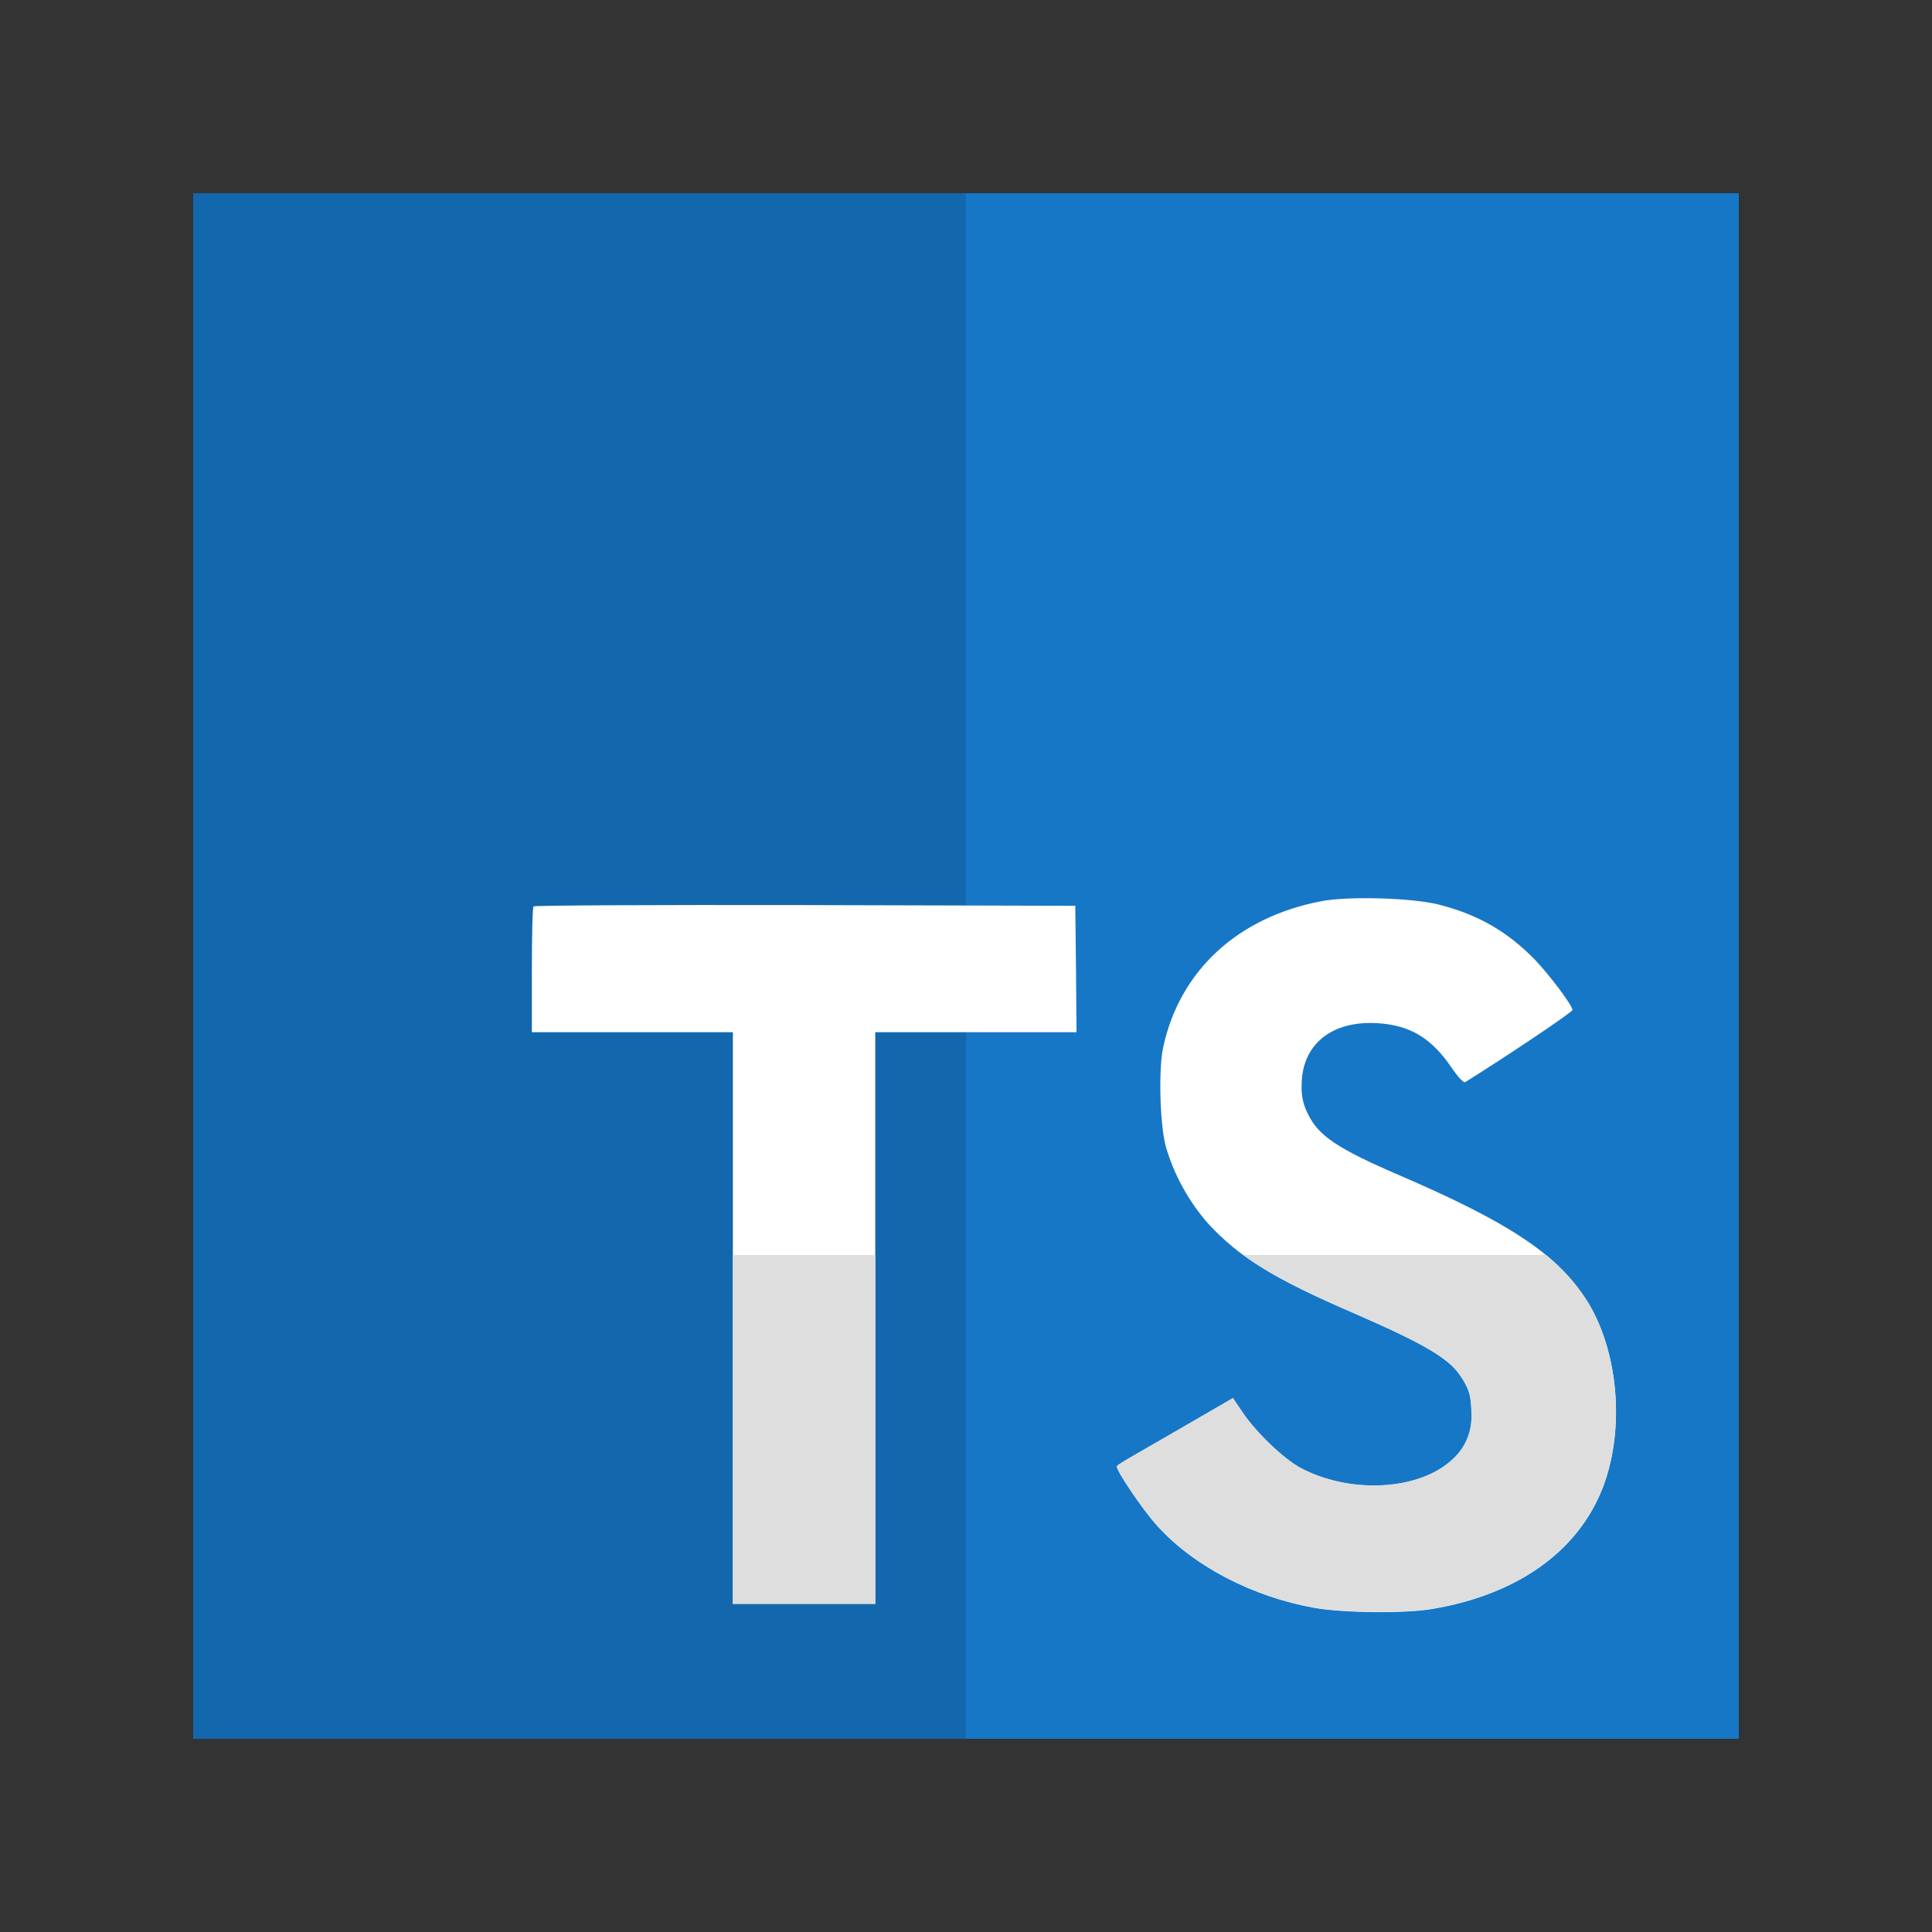 <?xml version="1.0" encoding="UTF-8" standalone="no" ?>
<!DOCTYPE svg PUBLIC "-//W3C//DTD SVG 1.1//EN" "http://www.w3.org/Graphics/SVG/1.1/DTD/svg11.dtd">
<svg xmlns="http://www.w3.org/2000/svg" xmlns:xlink="http://www.w3.org/1999/xlink" version="1.1" width="500" height="500" viewBox="0 0 500 500" xml:space="preserve">
<rect x="0" y="0" width="500" height="500" fill="#333333" stroke="none"/>
<desc>Created with Fabric.js 5.3.0</desc>
<defs>
</defs>
<g transform="matrix(16.667 0 0 16.667 250 250)" id="7nA84JofV7o0JNQMkXqE5"  >
<g style=""   >
		<g transform="matrix(1 0 0 1 0 0)" id="LdZyu14yi5xF2SytVcKLy"  >
<path style="stroke: none; stroke-width: 1; stroke-dasharray: none; stroke-linecap: butt; stroke-dashoffset: 0; stroke-linejoin: miter; stroke-miterlimit: 4; fill: rgb(22,119,199); fill-rule: nonzero; opacity: 1;"  transform=" translate(-12, -12)" d="M 0 12 L 0 24 L 24 24 L 24 0 L 0 0 z" stroke-linecap="round" />
</g>
		<g transform="matrix(1 0 0 1 -6 0)" id="W_5Tmn44wXbao5l59ch7B"  >
<path style="stroke: none; stroke-width: 1; stroke-dasharray: none; stroke-linecap: butt; stroke-dashoffset: 0; stroke-linejoin: miter; stroke-miterlimit: 4; fill: rgb(19,104,173); fill-rule: nonzero; opacity: 1;"  transform=" translate(-6, -12)" d="M 12 0 L 0 0 L 0 24 L 12 24 z" stroke-linecap="round" />
</g>
		<g transform="matrix(1 0 0 1 1.676 4.49)" id="qPl3cho-Al2ZkRP_DEU3J"  >
<path style="stroke: none; stroke-width: 1; stroke-dasharray: none; stroke-linecap: butt; stroke-dashoffset: 0; stroke-linejoin: miter; stroke-miterlimit: 4; fill: rgb(255,255,255); fill-rule: nonzero; opacity: 1;"  transform=" translate(-13.676, -16.49)" d="M 14.563 19.626 C 14.671 19.564 15.074 19.332 15.455 19.111 L 16.145 18.711 L 16.29 18.925 C 16.493 19.233 16.933 19.656 17.2 19.798 C 17.966 20.202 19.017 20.146 19.535 19.68 C 19.728 19.516 19.849 19.274 19.849 19.005 L 19.848 18.958 L 19.848 18.96 C 19.848 18.682 19.813 18.56 19.668 18.351 C 19.482 18.084 19.101 17.861 18.019 17.39 C 16.782 16.857 16.248 16.527 15.761 16.001 C 15.467 15.667 15.24 15.264 15.108 14.823 L 15.102 14.801 C 15.011 14.462 14.988 13.611 15.06 13.27 C 15.315 12.074 16.218 11.241 17.521 10.993 C 17.944 10.913 18.927 10.942 19.342 11.046 L 19.342 11.047 C 19.952 11.2 20.416 11.47 20.843 11.912 C 21.064 12.147 21.392 12.578 21.418 12.681 C 21.426 12.712 20.382 13.411 19.75 13.804 C 19.727 13.818 19.635 13.72 19.533 13.568 C 19.223 13.118 18.9 12.924 18.405 12.889 C 17.677 12.839 17.209 13.22 17.212 13.857 L 17.211 13.894 C 17.211 14.044 17.249 14.187 17.316 14.31 L 17.314 14.306 C 17.475 14.637 17.772 14.836 18.705 15.239 C 20.424 15.978 21.159 16.465 21.616 17.159 C 22.126 17.932 22.241 19.167 21.894 20.085 C 21.514 21.083 20.569 21.761 19.239 21.984 C 18.828 22.057 17.852 22.046 17.411 21.967 C 16.447 21.795 15.533 21.318 14.969 20.693 C 14.748 20.451 14.317 19.814 14.344 19.769 C 14.354 19.751 14.453 19.689 14.563 19.626 L 14.563 19.626 z M 5.259 12.064 C 5.259 11.531 5.269 11.085 5.285 11.075 C 5.296 11.058 7.198 11.05 9.502 11.054 L 13.697 11.065 L 13.708 12.045 L 13.716 13.028 L 10.591 13.028 L 10.591 21.904 L 8.38 21.904 L 8.38 13.028 L 5.259 13.028 L 5.259 12.064 L 5.259 12.064 z" stroke-linecap="round" />
</g>
		<g transform="matrix(1 0 0 1 6.217 7.258)" id="QW6lGr5mOThRuReKXf8h5"  >
<path style="stroke: none; stroke-width: 1; stroke-dasharray: none; stroke-linecap: butt; stroke-dashoffset: 0; stroke-linejoin: miter; stroke-miterlimit: 4; fill: rgb(222,222,222); fill-rule: nonzero; opacity: 1;"  transform=" translate(-18.217, -19.259)" d="M 21.007 16.488 L 16.306 16.488 C 16.698 16.776 17.207 17.038 18.019 17.388 C 19.102 17.859 19.482 18.083 19.668 18.349 C 19.813 18.558 19.848 18.68 19.848 18.958 L 19.848 18.956 L 19.849 19.003 C 19.849 19.273 19.728 19.514 19.535 19.678 C 19.25 19.934 18.804 20.066 18.333 20.066 C 17.947 20.066 17.545 19.978 17.2 19.796 C 16.933 19.655 16.492 19.232 16.29 18.923 L 16.145 18.709 L 15.455 19.109 C 15.074 19.33 14.671 19.562 14.563 19.624 C 14.453 19.687 14.354 19.749 14.343 19.765 C 14.316 19.81 14.747 20.447 14.968 20.689 C 15.532 21.314 16.446 21.791 17.41 21.963 C 17.651 22.006 18.051 22.029 18.431 22.029 C 18.748 22.029 19.051 22.013 19.238 21.98 C 20.568 21.757 21.513 21.079 21.893 20.081 C 22.24 19.163 22.125 17.928 21.615 17.155 C 21.456 16.916 21.263 16.699 21.007 16.488 L 21.007 16.488 z" stroke-linecap="round" />
</g>
		<g transform="matrix(1 0 0 1 -2.514 7.197)" id="Klf99x-CoQxpgtm_B1UxC"  >
<path style="stroke: none; stroke-width: 1; stroke-dasharray: none; stroke-linecap: butt; stroke-dashoffset: 0; stroke-linejoin: miter; stroke-miterlimit: 4; fill: rgb(222,222,222); fill-rule: nonzero; opacity: 1;"  transform=" translate(-9.486, -19.197)" d="M 10.591 16.488 L 8.38 16.488 L 8.38 21.905 L 10.591 21.905 z" stroke-linecap="round" />
</g>
</g>
</g>
</svg>